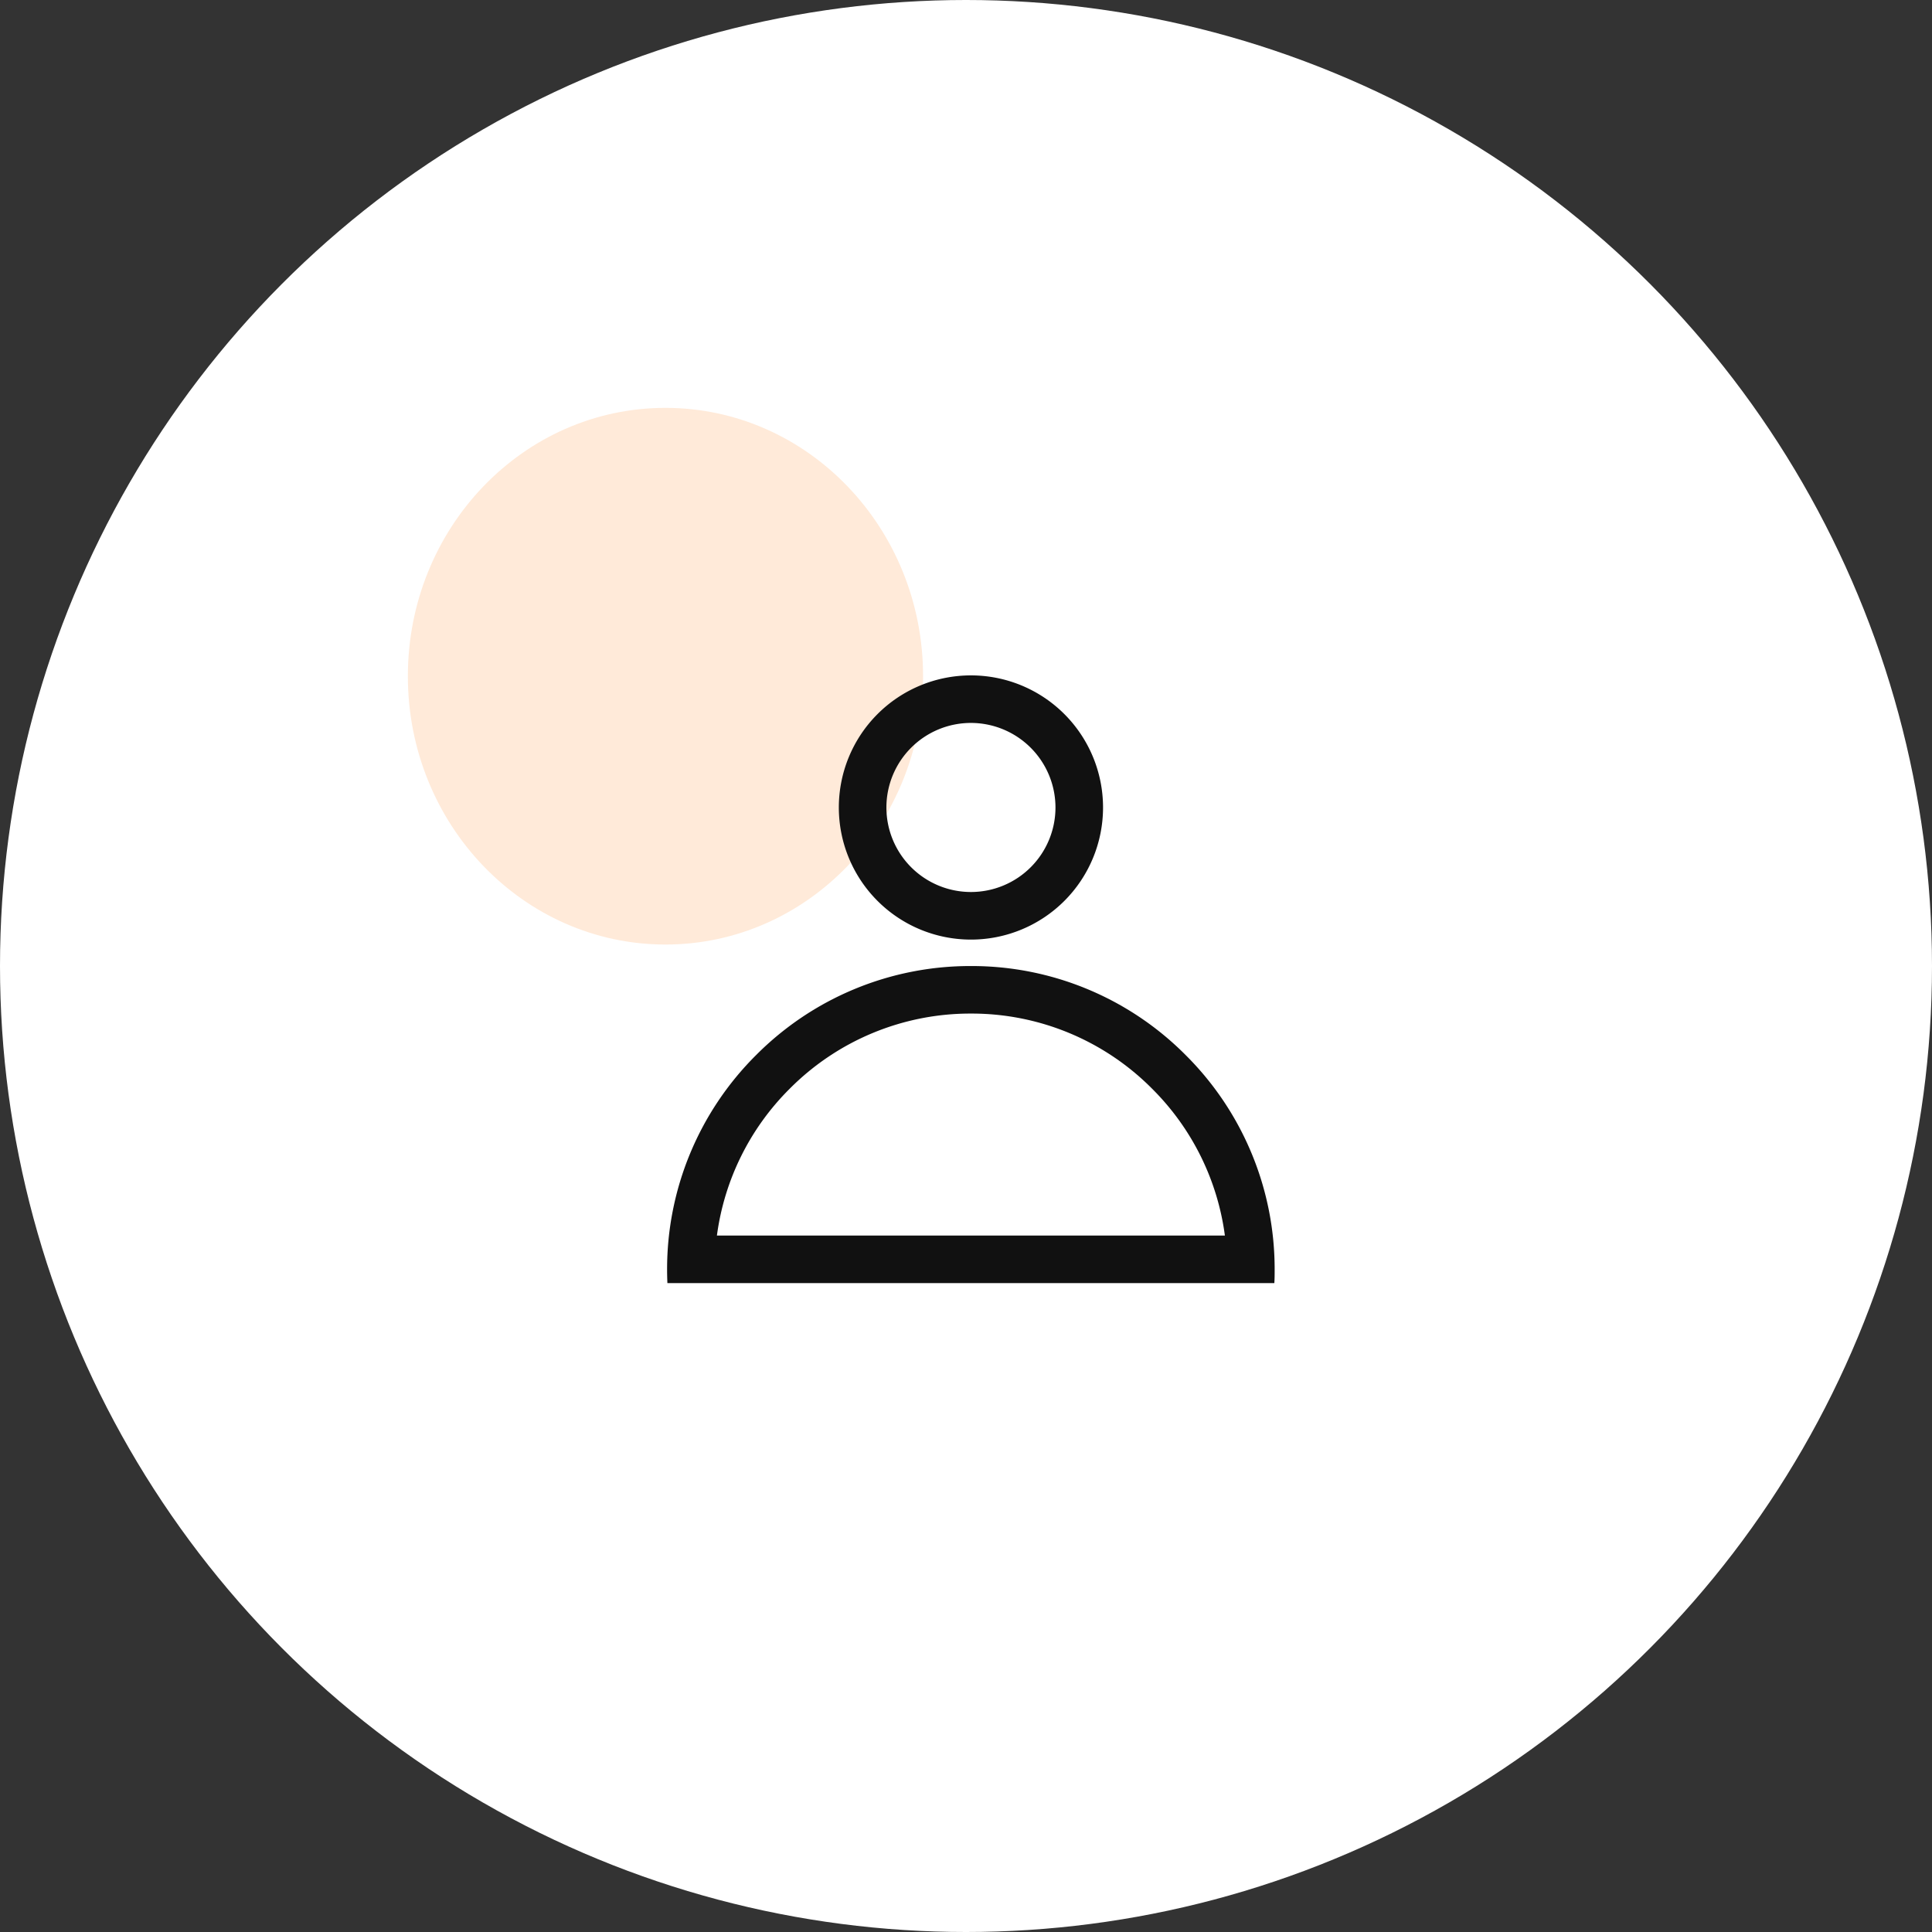 <svg xmlns="http://www.w3.org/2000/svg" width="90" height="90" viewBox="0 0 90 90">
  <rect x="0" y="0" width="90" height="90" fill="#333333" stroke="none"/>
  <g id="그룹_2177" data-name="그룹 2177" transform="translate(-777 -7655)">
    <circle id="타원_417" data-name="타원 417" cx="45" cy="45" r="45" transform="translate(777 7655)" fill="#fff"/>
    <g id="그룹_2171" data-name="그룹 2171" transform="translate(789.615 7668)">
      <rect id="사각형_1300" data-name="사각형 1300" width="64" height="64" transform="translate(0.385)" fill="none"/>
      <ellipse id="타원_412" data-name="타원 412" cx="12" cy="12.5" rx="12" ry="12.5" transform="translate(6.385 6)" fill="#ff7500" opacity="0.15"/>
      <g id="그룹_2165" data-name="그룹 2165" transform="translate(18.462 18.462)">
        <path id="빼기_1" data-name="빼기 1" d="M-10301.017,23077.555a11.839,11.839,0,0,0-3.391-6.84,11.838,11.838,0,0,0-8.437-3.5,11.854,11.854,0,0,0-8.444,3.5,11.844,11.844,0,0,0-3.391,6.84h23.662m2.308,2.215h-28.277c-.01-.25-.014-.437-.014-.613a14.058,14.058,0,0,1,4.146-10.008,14.056,14.056,0,0,1,10.011-4.148,14.043,14.043,0,0,1,10,4.148,14.055,14.055,0,0,1,4.145,10.008c0,.188,0,.387-.014.613Z" transform="translate(10327 -23051.461)" fill="#111"/>
        <path id="타원_410" data-name="타원 410" d="M6.154,2.215a3.938,3.938,0,1,0,3.938,3.938A3.943,3.943,0,0,0,6.154,2.215M6.154,0A6.154,6.154,0,1,1,0,6.154,6.154,6.154,0,0,1,6.154,0Z" transform="translate(7.999)" fill="#111"/>
      </g>
    </g>
  </g>
</svg>

